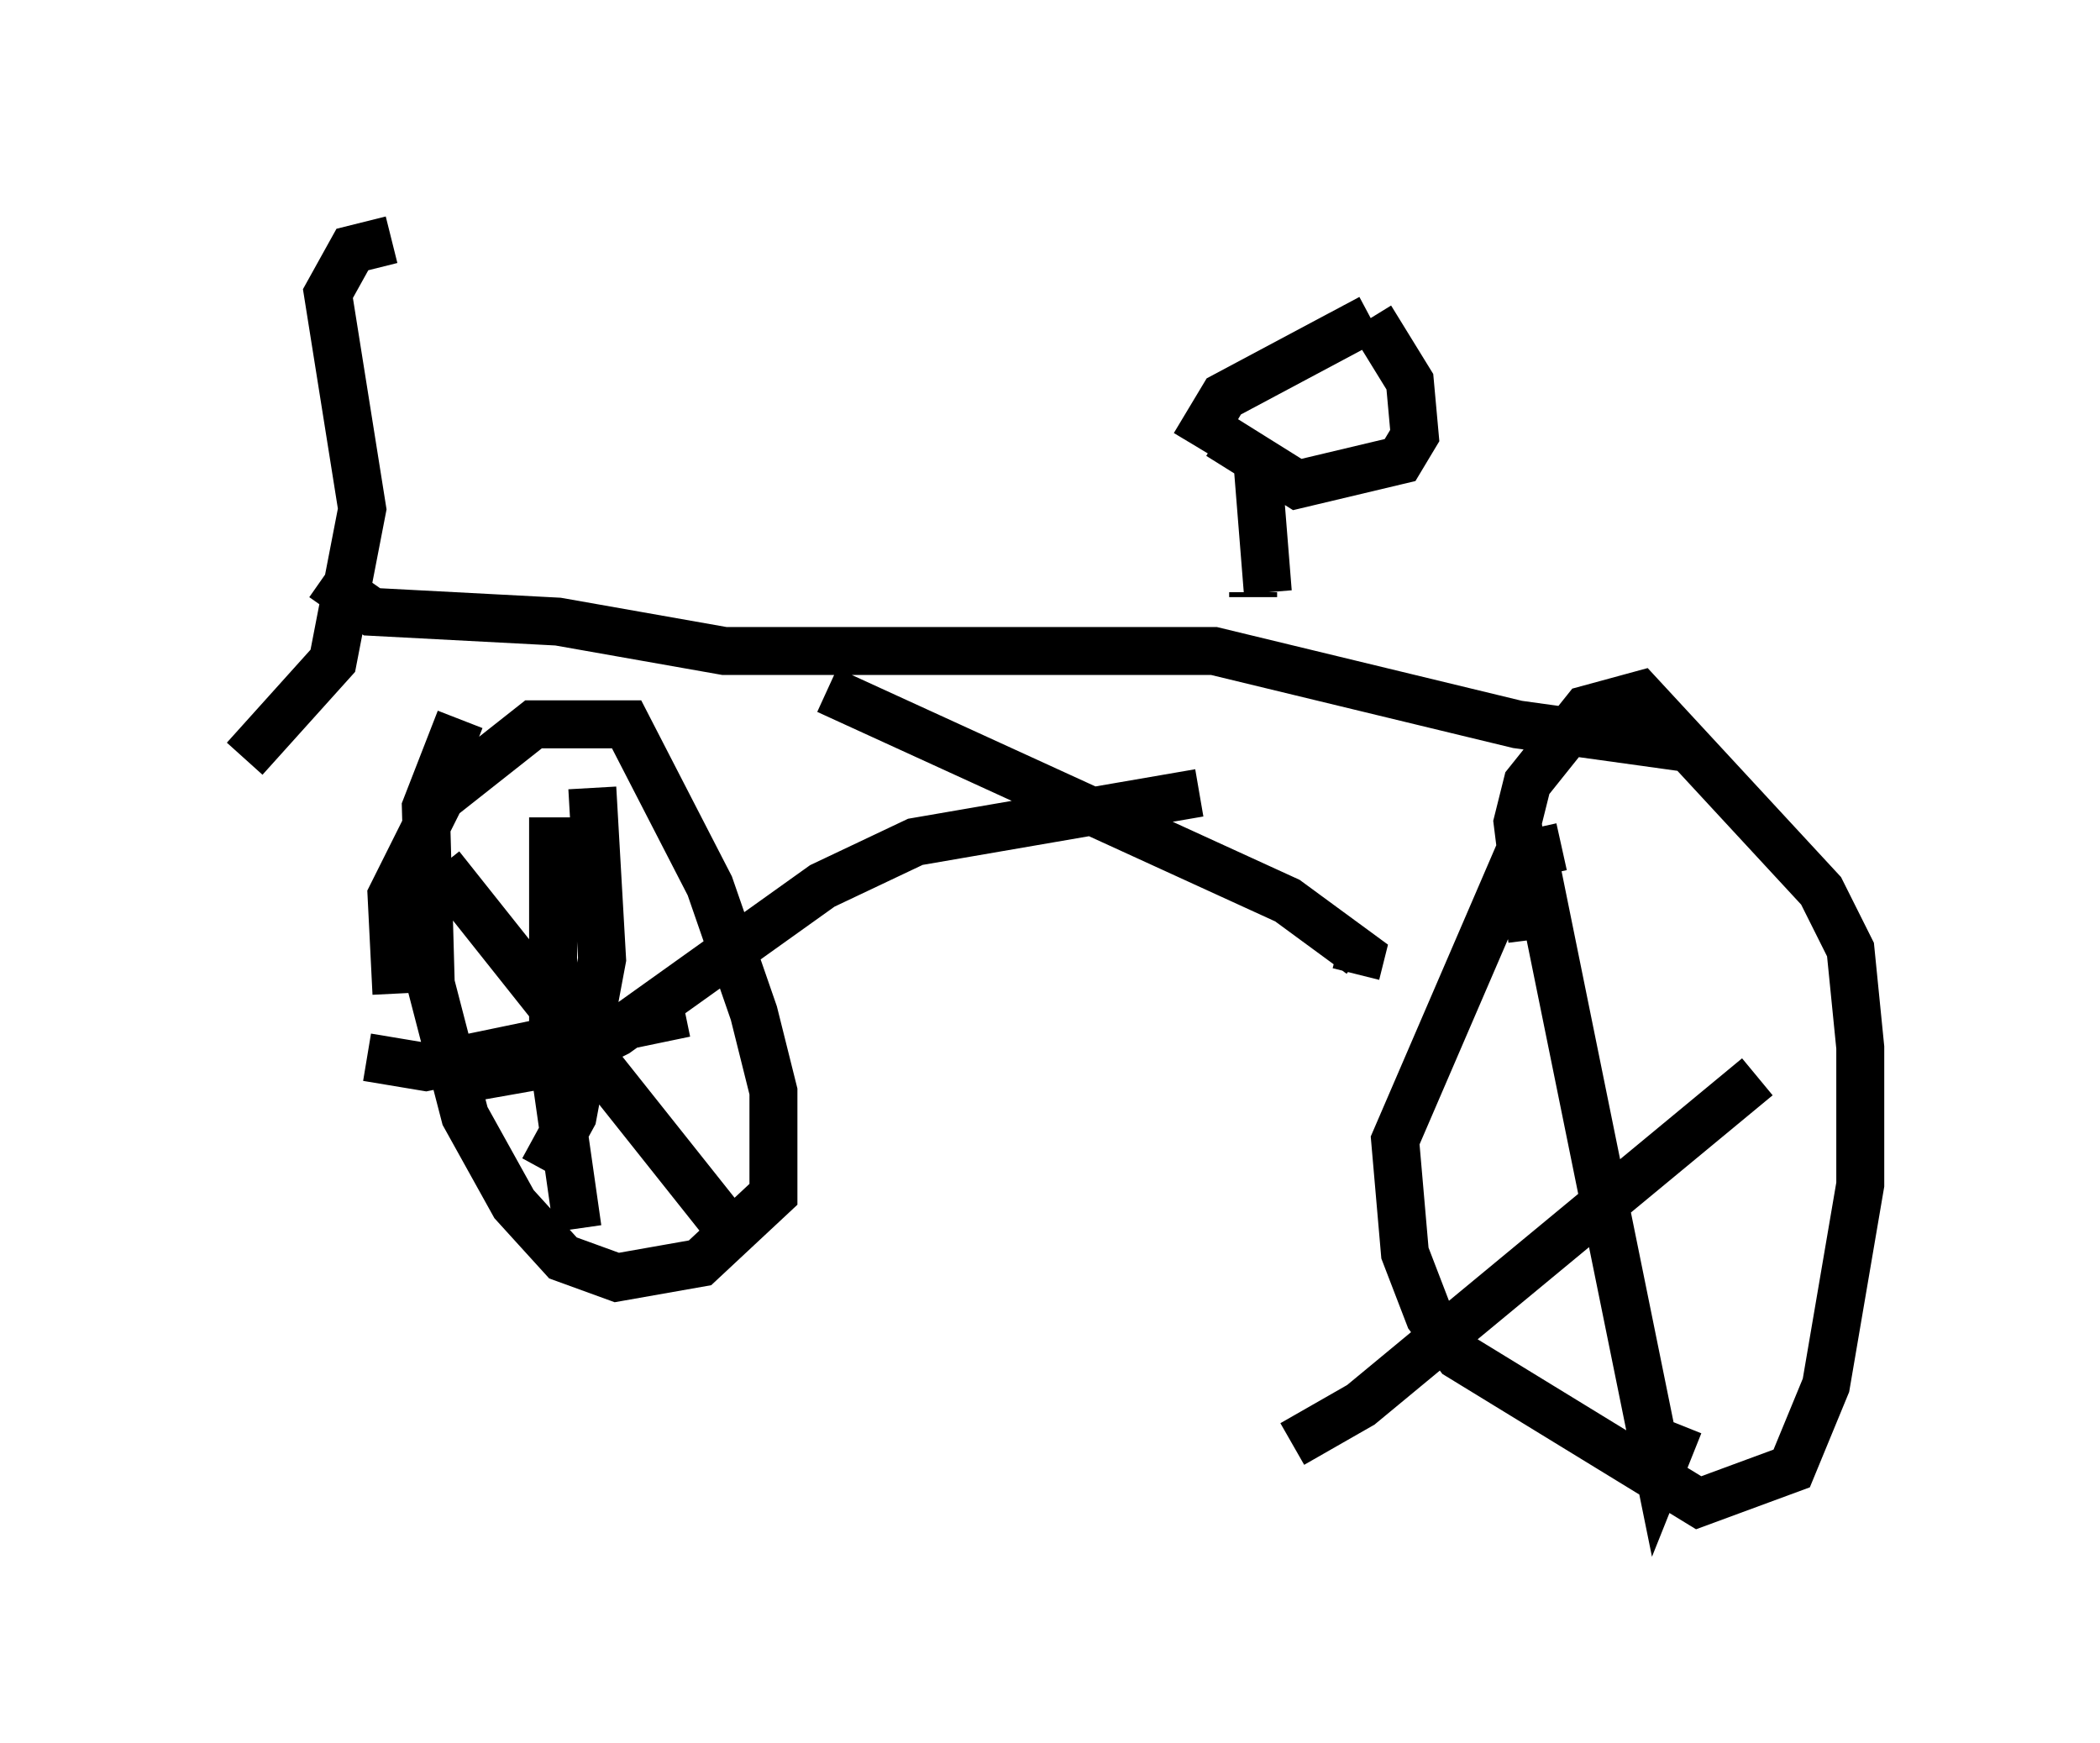<?xml version="1.0" encoding="utf-8" ?>
<svg baseProfile="full" height="36.338" version="1.1" width="43.79" xmlns="http://www.w3.org/2000/svg" xmlns:ev="http://www.w3.org/2001/xml-events" xmlns:xlink="http://www.w3.org/1999/xlink"><defs /><rect fill="white" height="36.338" width="43.79" x="0" y="0" /><path d="M5, 20.006 m0.102, -4.185 l1.838, -2.042 0.613, -3.165 l-0.715, -4.492 0.51, -0.919 l0.817, -0.204 m-1.429, 7.044 l1.021, 0.715 3.879, 0.204 l3.471, 0.613 10.208, 0.0 l6.329, 1.531 3.675, 0.51 m-9.188, -3.267 l0.0, 0.102 m0.306, -0.102 l-0.204, -2.552 m-1.327, -0.51 l0.613, -1.021 3.063, -1.633 m0.0, 0.0 l0.817, 1.327 0.102, 1.123 l-0.306, 0.51 -2.144, 0.51 l-1.633, -1.021 m6.533, 10.515 l-0.306, -2.45 0.204, -0.817 l1.225, -1.531 1.123, -0.306 l3.777, 4.083 0.613, 1.225 l0.204, 2.042 0.0, 2.858 l-0.715, 4.185 -0.715, 1.735 l-1.94, 0.715 -5.002, -3.063 l-0.613, -0.817 -0.51, -1.327 l-0.204, -2.348 2.552, -5.921 l0.919, -0.204 m-24.296, 3.063 l-0.102, -2.042 1.021, -2.042 l1.94, -1.531 1.94, 0.0 l1.735, 3.369 0.919, 2.654 l0.408, 1.633 0.0, 2.144 l-1.531, 1.429 -1.735, 0.306 l-1.123, -0.408 -1.021, -1.123 l-1.021, -1.838 -0.715, -2.756 l-0.102, -3.675 0.715, -1.838 m2.756, 1.429 l0.204, 3.573 -0.613, 3.267 l-0.613, 1.123 m-2.144, -6.329 l6.329, 7.963 m-3.981, -8.983 l0.0, 5.002 0.51, 3.573 m2.246, -4.492 l-5.41, 1.123 -1.225, -0.204 m24.398, -3.879 l2.552, 12.556 0.408, -1.021 m1.633, -7.248 l-8.269, 6.84 -1.429, 0.817 m-9.698, -15.721 l9.596, 4.39 1.531, 1.123 l-0.102, 0.408 m-18.375, 2.144 l1.735, -0.306 1.225, -0.613 l4.288, -3.063 1.94, -0.919 l5.921, -1.021 " fill="none" stroke="black" stroke-width="1" /></svg>